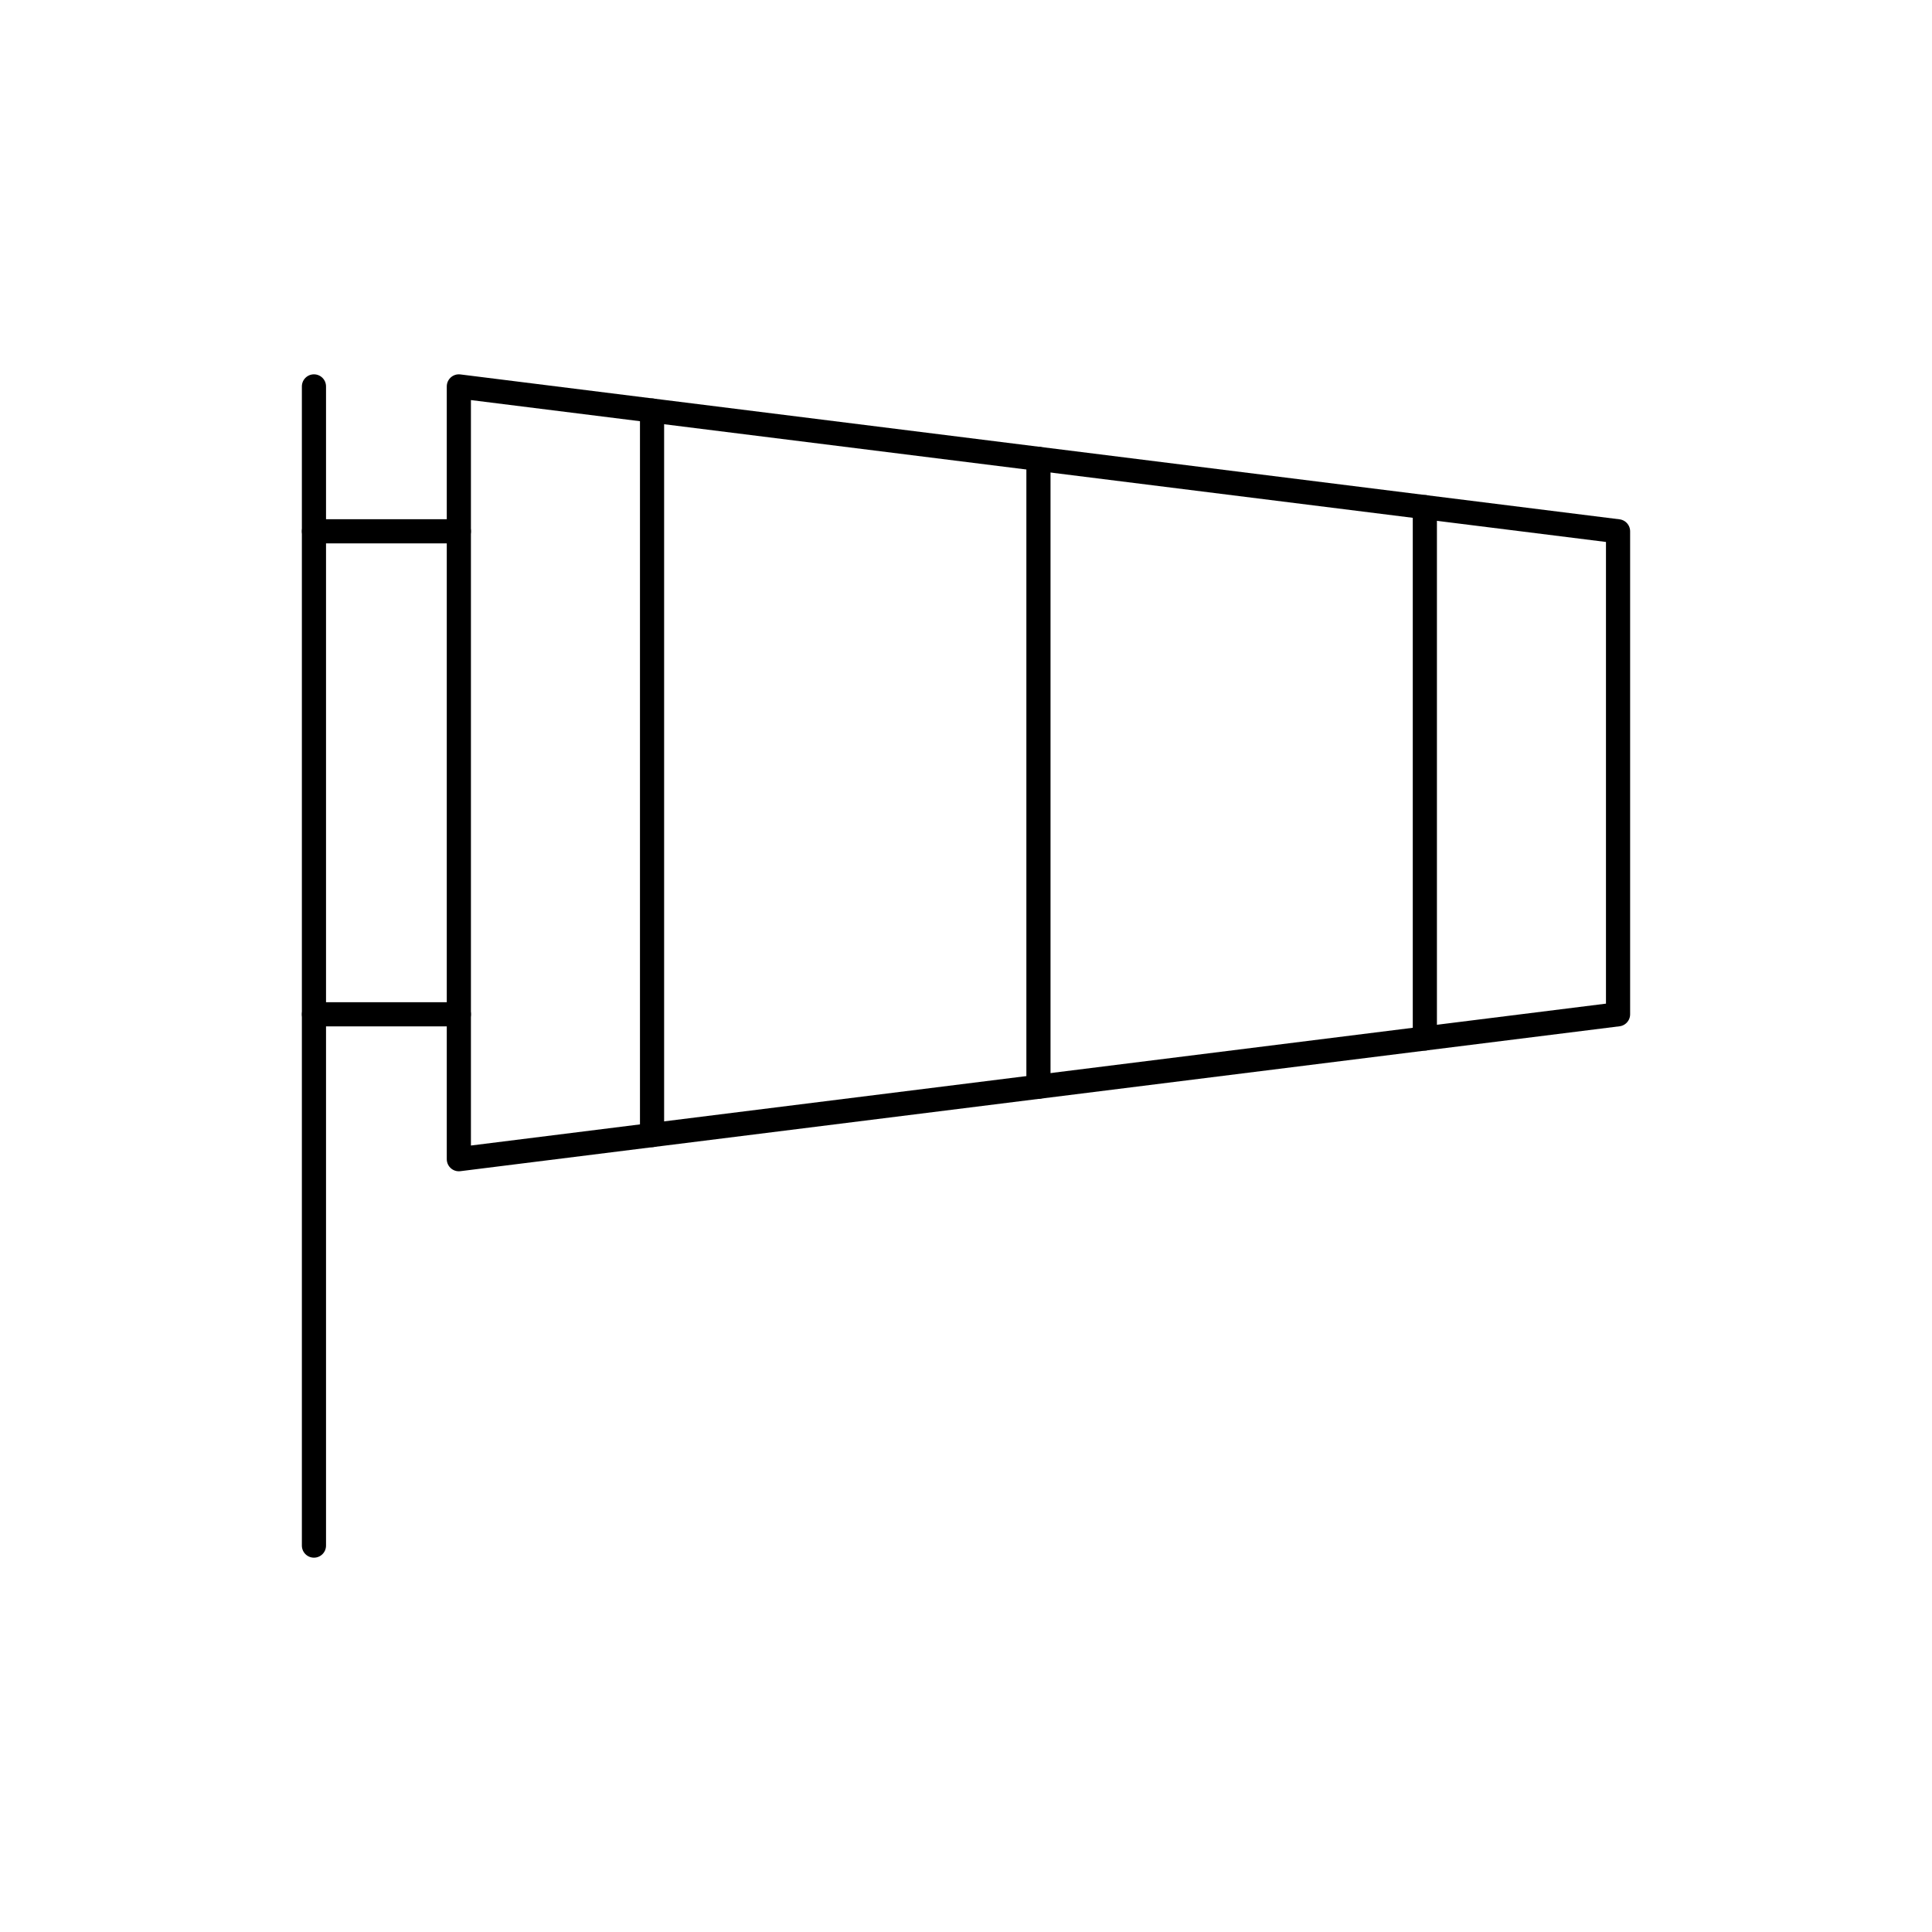 <svg width="80" height="80" viewBox="0 0 80 80" fill="none" xmlns="http://www.w3.org/2000/svg">
  <path d="M13 64V16" stroke="currentColor" stroke-linecap="round" stroke-linejoin="round" />
  <path d="M19 16L67 22V42L19 48V16Z" stroke="currentColor" stroke-linecap="round" stroke-linejoin="round" />
  <path d="M13 22H19" stroke="currentColor" stroke-linecap="round" stroke-linejoin="round" />
  <path d="M13 42H19" stroke="currentColor" stroke-linecap="round" stroke-linejoin="round" />
  <path d="M27 17V47" stroke="currentColor" stroke-linecap="round" stroke-linejoin="round" />
  <path d="M43 19V45" stroke="currentColor" stroke-linecap="round" stroke-linejoin="round" />
  <path d="M59 21V43" stroke="currentColor" stroke-linecap="round" stroke-linejoin="round" />
</svg>